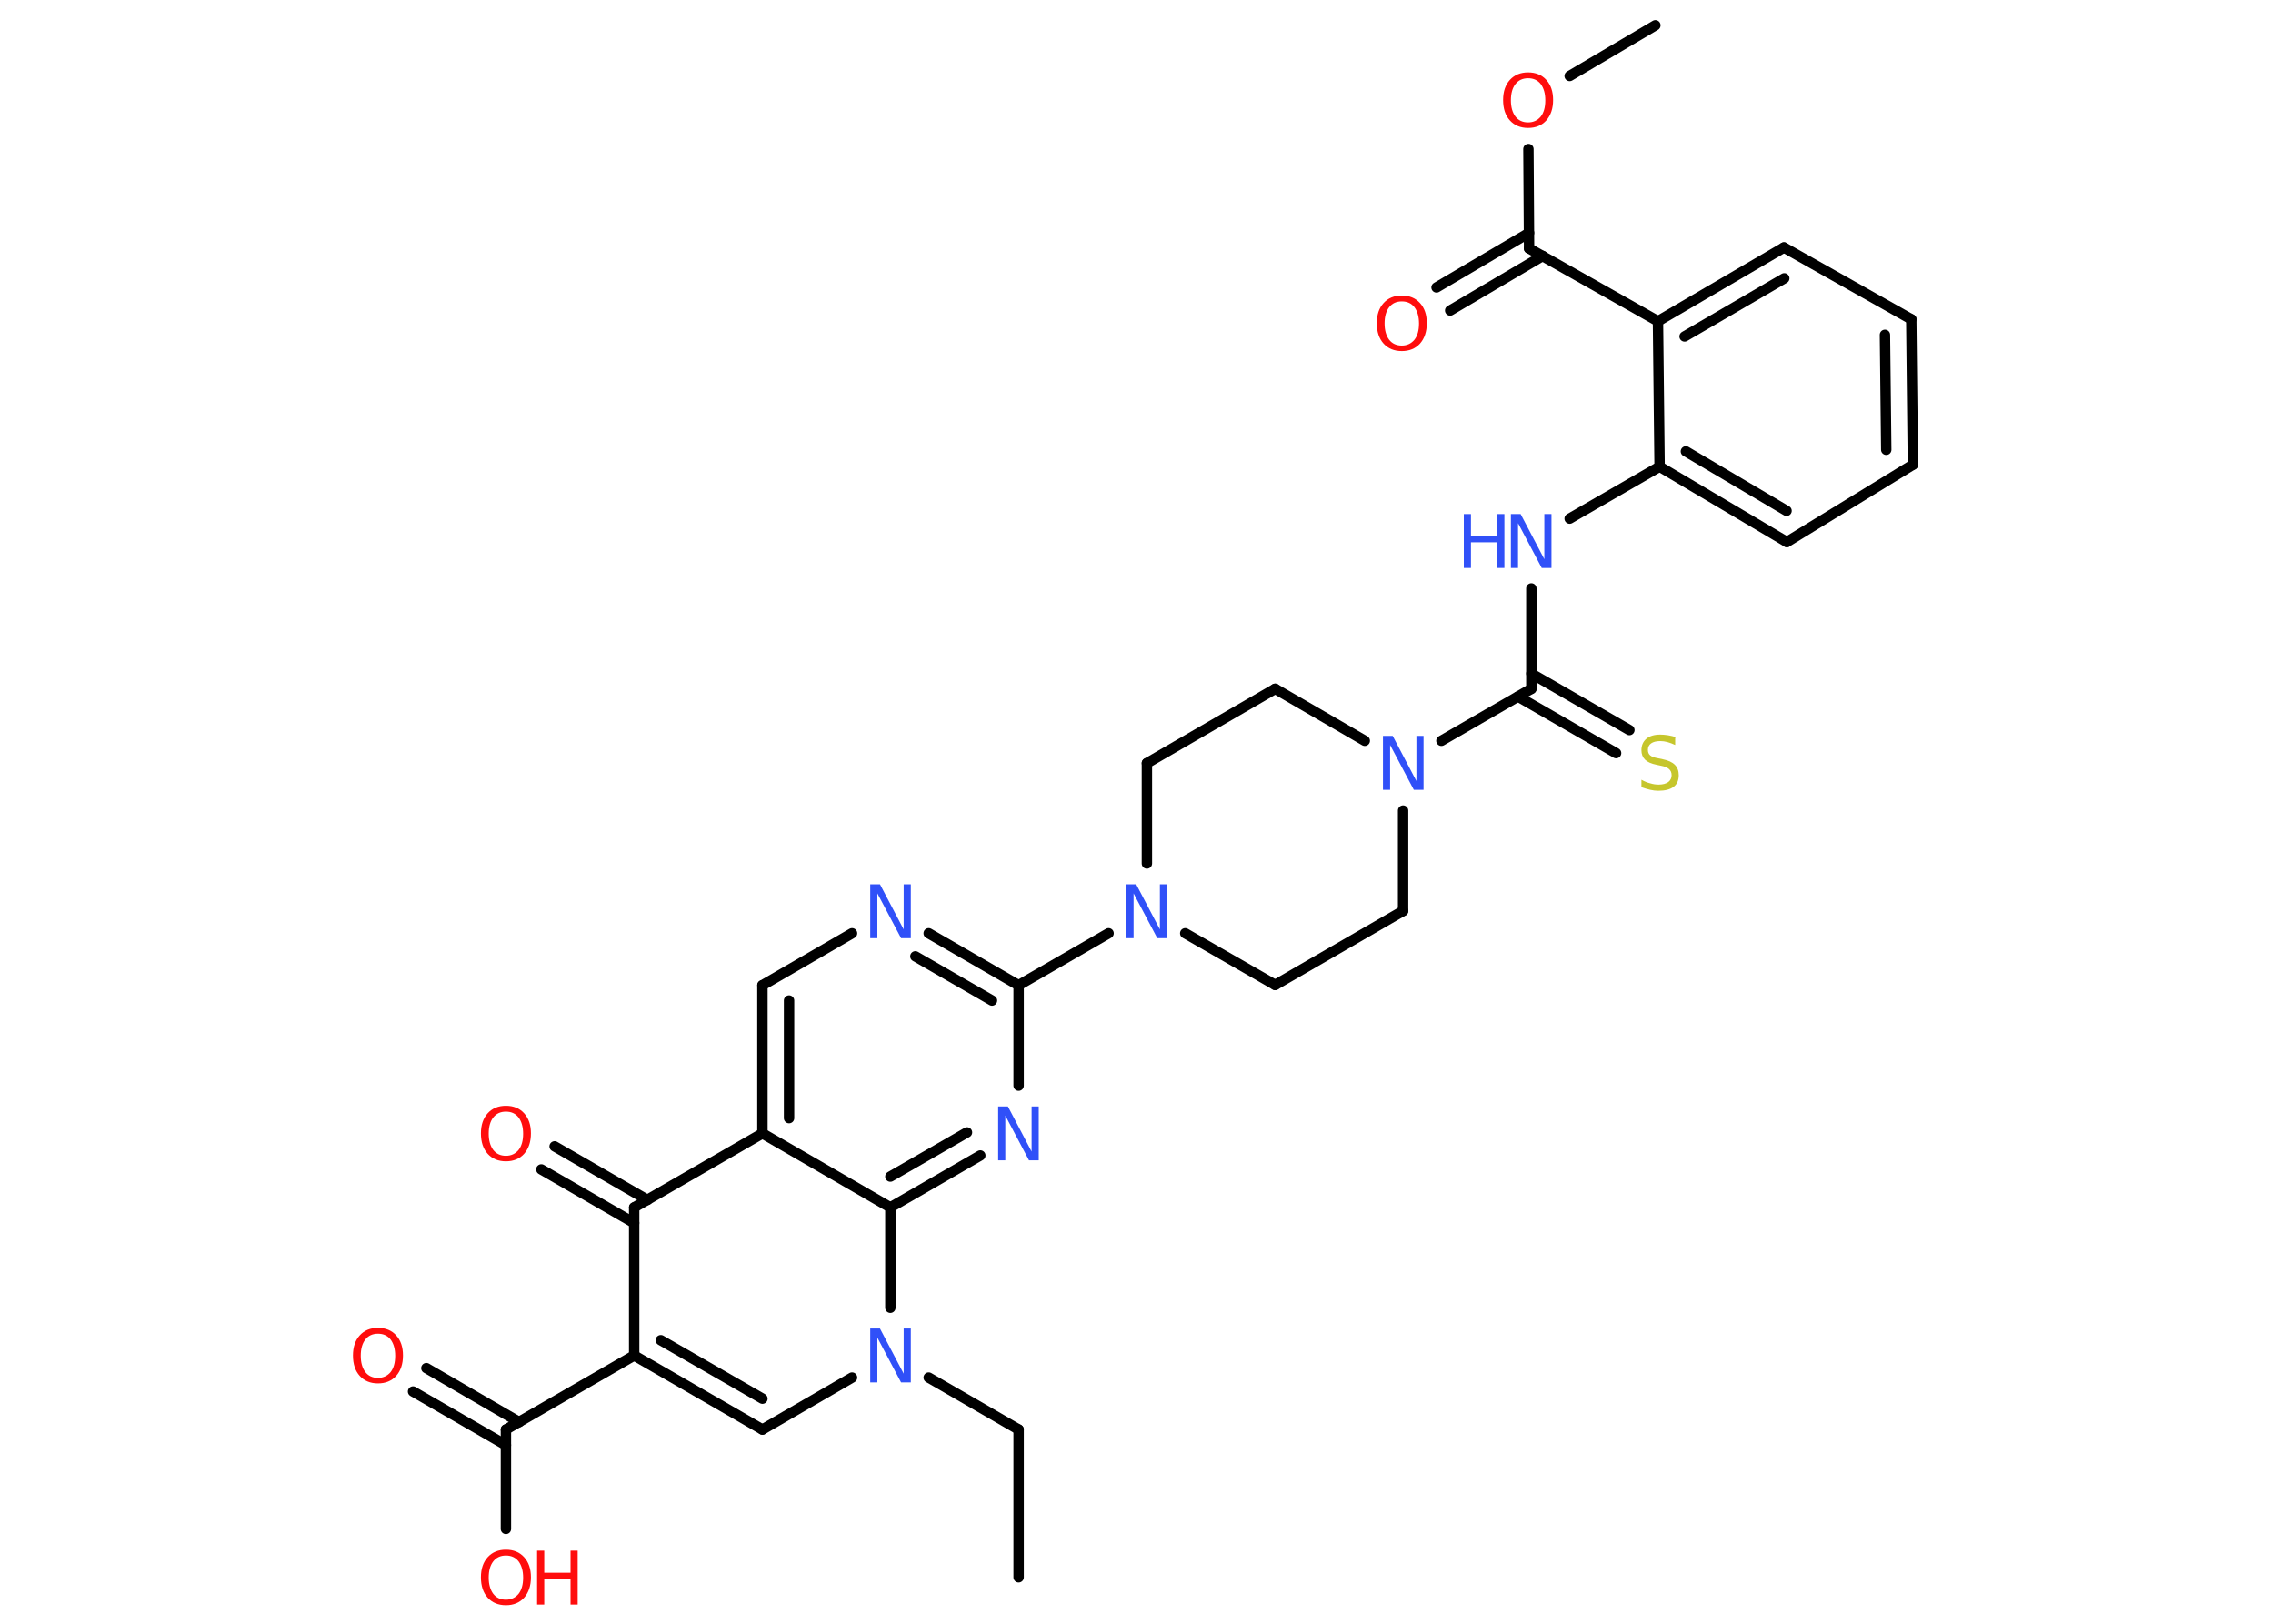 <?xml version='1.0' encoding='UTF-8'?>
<!DOCTYPE svg PUBLIC "-//W3C//DTD SVG 1.1//EN" "http://www.w3.org/Graphics/SVG/1.1/DTD/svg11.dtd">
<svg version='1.2' xmlns='http://www.w3.org/2000/svg' xmlns:xlink='http://www.w3.org/1999/xlink' width='70.0mm' height='50.0mm' viewBox='0 0 70.0 50.0'>
  <desc>Generated by the Chemistry Development Kit (http://github.com/cdk)</desc>
  <g stroke-linecap='round' stroke-linejoin='round' stroke='#000000' stroke-width='.32' fill='#3050F8'>
    <rect x='.0' y='.0' width='70.0' height='50.0' fill='#FFFFFF' stroke='none'/>
    <g id='mol1' class='mol'>
      <line id='mol1bnd1' class='bond' x1='31.37' y1='48.57' x2='31.37' y2='44.02'/>
      <line id='mol1bnd2' class='bond' x1='31.37' y1='44.02' x2='28.6' y2='42.42'/>
      <line id='mol1bnd3' class='bond' x1='26.24' y1='42.42' x2='23.48' y2='44.02'/>
      <g id='mol1bnd4' class='bond'>
        <line x1='19.53' y1='41.74' x2='23.48' y2='44.02'/>
        <line x1='20.35' y1='41.27' x2='23.48' y2='43.07'/>
      </g>
      <line id='mol1bnd5' class='bond' x1='19.53' y1='41.74' x2='15.58' y2='44.02'/>
      <g id='mol1bnd6' class='bond'>
        <line x1='15.58' y1='44.5' x2='12.72' y2='42.85'/>
        <line x1='15.99' y1='43.79' x2='13.13' y2='42.13'/>
      </g>
      <line id='mol1bnd7' class='bond' x1='15.58' y1='44.02' x2='15.58' y2='47.08'/>
      <line id='mol1bnd8' class='bond' x1='19.53' y1='41.74' x2='19.53' y2='37.18'/>
      <g id='mol1bnd9' class='bond'>
        <line x1='19.53' y1='37.66' x2='16.67' y2='36.01'/>
        <line x1='19.94' y1='36.95' x2='17.08' y2='35.3'/>
      </g>
      <line id='mol1bnd10' class='bond' x1='19.53' y1='37.18' x2='23.48' y2='34.9'/>
      <g id='mol1bnd11' class='bond'>
        <line x1='23.48' y1='30.34' x2='23.48' y2='34.9'/>
        <line x1='24.3' y1='30.81' x2='24.3' y2='34.43'/>
      </g>
      <line id='mol1bnd12' class='bond' x1='23.48' y1='30.34' x2='26.24' y2='28.74'/>
      <g id='mol1bnd13' class='bond'>
        <line x1='31.37' y1='30.34' x2='28.6' y2='28.74'/>
        <line x1='30.55' y1='30.81' x2='28.19' y2='29.45'/>
      </g>
      <line id='mol1bnd14' class='bond' x1='31.37' y1='30.34' x2='34.14' y2='28.74'/>
      <line id='mol1bnd15' class='bond' x1='35.32' y1='26.59' x2='35.32' y2='23.5'/>
      <line id='mol1bnd16' class='bond' x1='35.32' y1='23.5' x2='39.27' y2='21.21'/>
      <line id='mol1bnd17' class='bond' x1='39.27' y1='21.21' x2='42.03' y2='22.81'/>
      <line id='mol1bnd18' class='bond' x1='44.39' y1='22.81' x2='47.16' y2='21.21'/>
      <g id='mol1bnd19' class='bond'>
        <line x1='47.16' y1='20.74' x2='50.18' y2='22.48'/>
        <line x1='46.75' y1='21.45' x2='49.77' y2='23.19'/>
      </g>
      <line id='mol1bnd20' class='bond' x1='47.16' y1='21.21' x2='47.16' y2='18.12'/>
      <line id='mol1bnd21' class='bond' x1='48.34' y1='15.97' x2='51.11' y2='14.37'/>
      <g id='mol1bnd22' class='bond'>
        <line x1='51.11' y1='14.37' x2='55.03' y2='16.69'/>
        <line x1='51.92' y1='13.9' x2='55.02' y2='15.73'/>
      </g>
      <line id='mol1bnd23' class='bond' x1='55.03' y1='16.69' x2='58.91' y2='14.31'/>
      <g id='mol1bnd24' class='bond'>
        <line x1='58.91' y1='14.31' x2='58.86' y2='9.83'/>
        <line x1='58.09' y1='13.85' x2='58.05' y2='10.31'/>
      </g>
      <line id='mol1bnd25' class='bond' x1='58.86' y1='9.83' x2='54.94' y2='7.62'/>
      <g id='mol1bnd26' class='bond'>
        <line x1='54.94' y1='7.62' x2='51.06' y2='9.89'/>
        <line x1='54.95' y1='8.57' x2='51.88' y2='10.36'/>
      </g>
      <line id='mol1bnd27' class='bond' x1='51.11' y1='14.37' x2='51.06' y2='9.89'/>
      <line id='mol1bnd28' class='bond' x1='51.06' y1='9.89' x2='47.09' y2='7.65'/>
      <g id='mol1bnd29' class='bond'>
        <line x1='47.51' y1='7.88' x2='44.66' y2='9.56'/>
        <line x1='47.09' y1='7.17' x2='44.24' y2='8.85'/>
      </g>
      <line id='mol1bnd30' class='bond' x1='47.09' y1='7.65' x2='47.07' y2='4.59'/>
      <line id='mol1bnd31' class='bond' x1='48.34' y1='2.34' x2='50.98' y2='.78'/>
      <line id='mol1bnd32' class='bond' x1='43.21' y1='24.96' x2='43.21' y2='28.05'/>
      <line id='mol1bnd33' class='bond' x1='43.21' y1='28.05' x2='39.27' y2='30.33'/>
      <line id='mol1bnd34' class='bond' x1='36.5' y1='28.74' x2='39.27' y2='30.33'/>
      <line id='mol1bnd35' class='bond' x1='31.37' y1='30.34' x2='31.37' y2='33.43'/>
      <g id='mol1bnd36' class='bond'>
        <line x1='27.42' y1='37.18' x2='30.19' y2='35.58'/>
        <line x1='27.42' y1='36.23' x2='29.78' y2='34.87'/>
      </g>
      <line id='mol1bnd37' class='bond' x1='23.48' y1='34.9' x2='27.42' y2='37.18'/>
      <line id='mol1bnd38' class='bond' x1='27.42' y1='40.27' x2='27.42' y2='37.18'/>
      <path id='mol1atm3' class='atom' d='M26.8 40.91h.3l.73 1.39v-1.39h.22v1.66h-.3l-.73 -1.38v1.38h-.22v-1.66z' stroke='none'/>
      <path id='mol1atm7' class='atom' d='M11.64 41.07q-.25 .0 -.39 .18q-.14 .18 -.14 .5q.0 .31 .14 .5q.14 .18 .39 .18q.24 .0 .39 -.18q.14 -.18 .14 -.5q.0 -.31 -.14 -.5q-.14 -.18 -.39 -.18zM11.64 40.89q.35 .0 .56 .23q.21 .23 .21 .62q.0 .39 -.21 .63q-.21 .23 -.56 .23q-.35 .0 -.56 -.23q-.21 -.23 -.21 -.63q.0 -.39 .21 -.62q.21 -.23 .56 -.23z' stroke='none' fill='#FF0D0D'/>
      <g id='mol1atm8' class='atom'>
        <path d='M15.58 47.9q-.25 .0 -.39 .18q-.14 .18 -.14 .5q.0 .31 .14 .5q.14 .18 .39 .18q.24 .0 .39 -.18q.14 -.18 .14 -.5q.0 -.31 -.14 -.5q-.14 -.18 -.39 -.18zM15.58 47.72q.35 .0 .56 .23q.21 .23 .21 .62q.0 .39 -.21 .63q-.21 .23 -.56 .23q-.35 .0 -.56 -.23q-.21 -.23 -.21 -.63q.0 -.39 .21 -.62q.21 -.23 .56 -.23z' stroke='none' fill='#FF0D0D'/>
        <path d='M16.54 47.75h.22v.68h.81v-.68h.22v1.66h-.22v-.79h-.81v.79h-.22v-1.66z' stroke='none' fill='#FF0D0D'/>
      </g>
      <path id='mol1atm10' class='atom' d='M15.58 34.23q-.25 .0 -.39 .18q-.14 .18 -.14 .5q.0 .31 .14 .5q.14 .18 .39 .18q.24 .0 .39 -.18q.14 -.18 .14 -.5q.0 -.31 -.14 -.5q-.14 -.18 -.39 -.18zM15.58 34.05q.35 .0 .56 .23q.21 .23 .21 .62q.0 .39 -.21 .63q-.21 .23 -.56 .23q-.35 .0 -.56 -.23q-.21 -.23 -.21 -.63q.0 -.39 .21 -.62q.21 -.23 .56 -.23z' stroke='none' fill='#FF0D0D'/>
      <path id='mol1atm13' class='atom' d='M26.8 27.23h.3l.73 1.39v-1.39h.22v1.66h-.3l-.73 -1.38v1.38h-.22v-1.66z' stroke='none'/>
      <path id='mol1atm15' class='atom' d='M34.69 27.23h.3l.73 1.39v-1.39h.22v1.66h-.3l-.73 -1.38v1.38h-.22v-1.66z' stroke='none'/>
      <path id='mol1atm18' class='atom' d='M42.59 22.66h.3l.73 1.39v-1.39h.22v1.66h-.3l-.73 -1.38v1.38h-.22v-1.66z' stroke='none'/>
      <path id='mol1atm20' class='atom' d='M51.59 22.72v.22q-.13 -.06 -.24 -.09q-.11 -.03 -.22 -.03q-.18 .0 -.28 .07q-.1 .07 -.1 .2q.0 .11 .07 .17q.07 .06 .25 .09l.14 .03q.25 .05 .37 .17q.12 .12 .12 .32q.0 .24 -.16 .36q-.16 .12 -.47 .12q-.12 .0 -.25 -.03q-.13 -.03 -.27 -.08v-.23q.14 .08 .27 .11q.13 .04 .26 .04q.19 .0 .3 -.08q.1 -.08 .1 -.21q.0 -.12 -.08 -.19q-.08 -.07 -.24 -.1l-.14 -.03q-.25 -.05 -.36 -.16q-.11 -.11 -.11 -.29q.0 -.22 .15 -.35q.15 -.13 .43 -.13q.11 .0 .24 .02q.12 .02 .25 .06z' stroke='none' fill='#C6C62C'/>
      <g id='mol1atm21' class='atom'>
        <path d='M46.53 15.83h.3l.73 1.39v-1.39h.22v1.66h-.3l-.73 -1.38v1.38h-.22v-1.66z' stroke='none'/>
        <path d='M45.08 15.83h.22v.68h.81v-.68h.22v1.66h-.22v-.79h-.81v.79h-.22v-1.66z' stroke='none'/>
      </g>
      <path id='mol1atm29' class='atom' d='M43.17 9.28q-.25 .0 -.39 .18q-.14 .18 -.14 .5q.0 .31 .14 .5q.14 .18 .39 .18q.24 .0 .39 -.18q.14 -.18 .14 -.5q.0 -.31 -.14 -.5q-.14 -.18 -.39 -.18zM43.17 9.1q.35 .0 .56 .23q.21 .23 .21 .62q.0 .39 -.21 .63q-.21 .23 -.56 .23q-.35 .0 -.56 -.23q-.21 -.23 -.21 -.63q.0 -.39 .21 -.62q.21 -.23 .56 -.23z' stroke='none' fill='#FF0D0D'/>
      <path id='mol1atm30' class='atom' d='M47.06 2.41q-.25 .0 -.39 .18q-.14 .18 -.14 .5q.0 .31 .14 .5q.14 .18 .39 .18q.24 .0 .39 -.18q.14 -.18 .14 -.5q.0 -.31 -.14 -.5q-.14 -.18 -.39 -.18zM47.06 2.23q.35 .0 .56 .23q.21 .23 .21 .62q.0 .39 -.21 .63q-.21 .23 -.56 .23q-.35 .0 -.56 -.23q-.21 -.23 -.21 -.63q.0 -.39 .21 -.62q.21 -.23 .56 -.23z' stroke='none' fill='#FF0D0D'/>
      <path id='mol1atm34' class='atom' d='M30.74 34.07h.3l.73 1.39v-1.39h.22v1.66h-.3l-.73 -1.38v1.38h-.22v-1.66z' stroke='none'/>
    </g>
  </g>
</svg>
